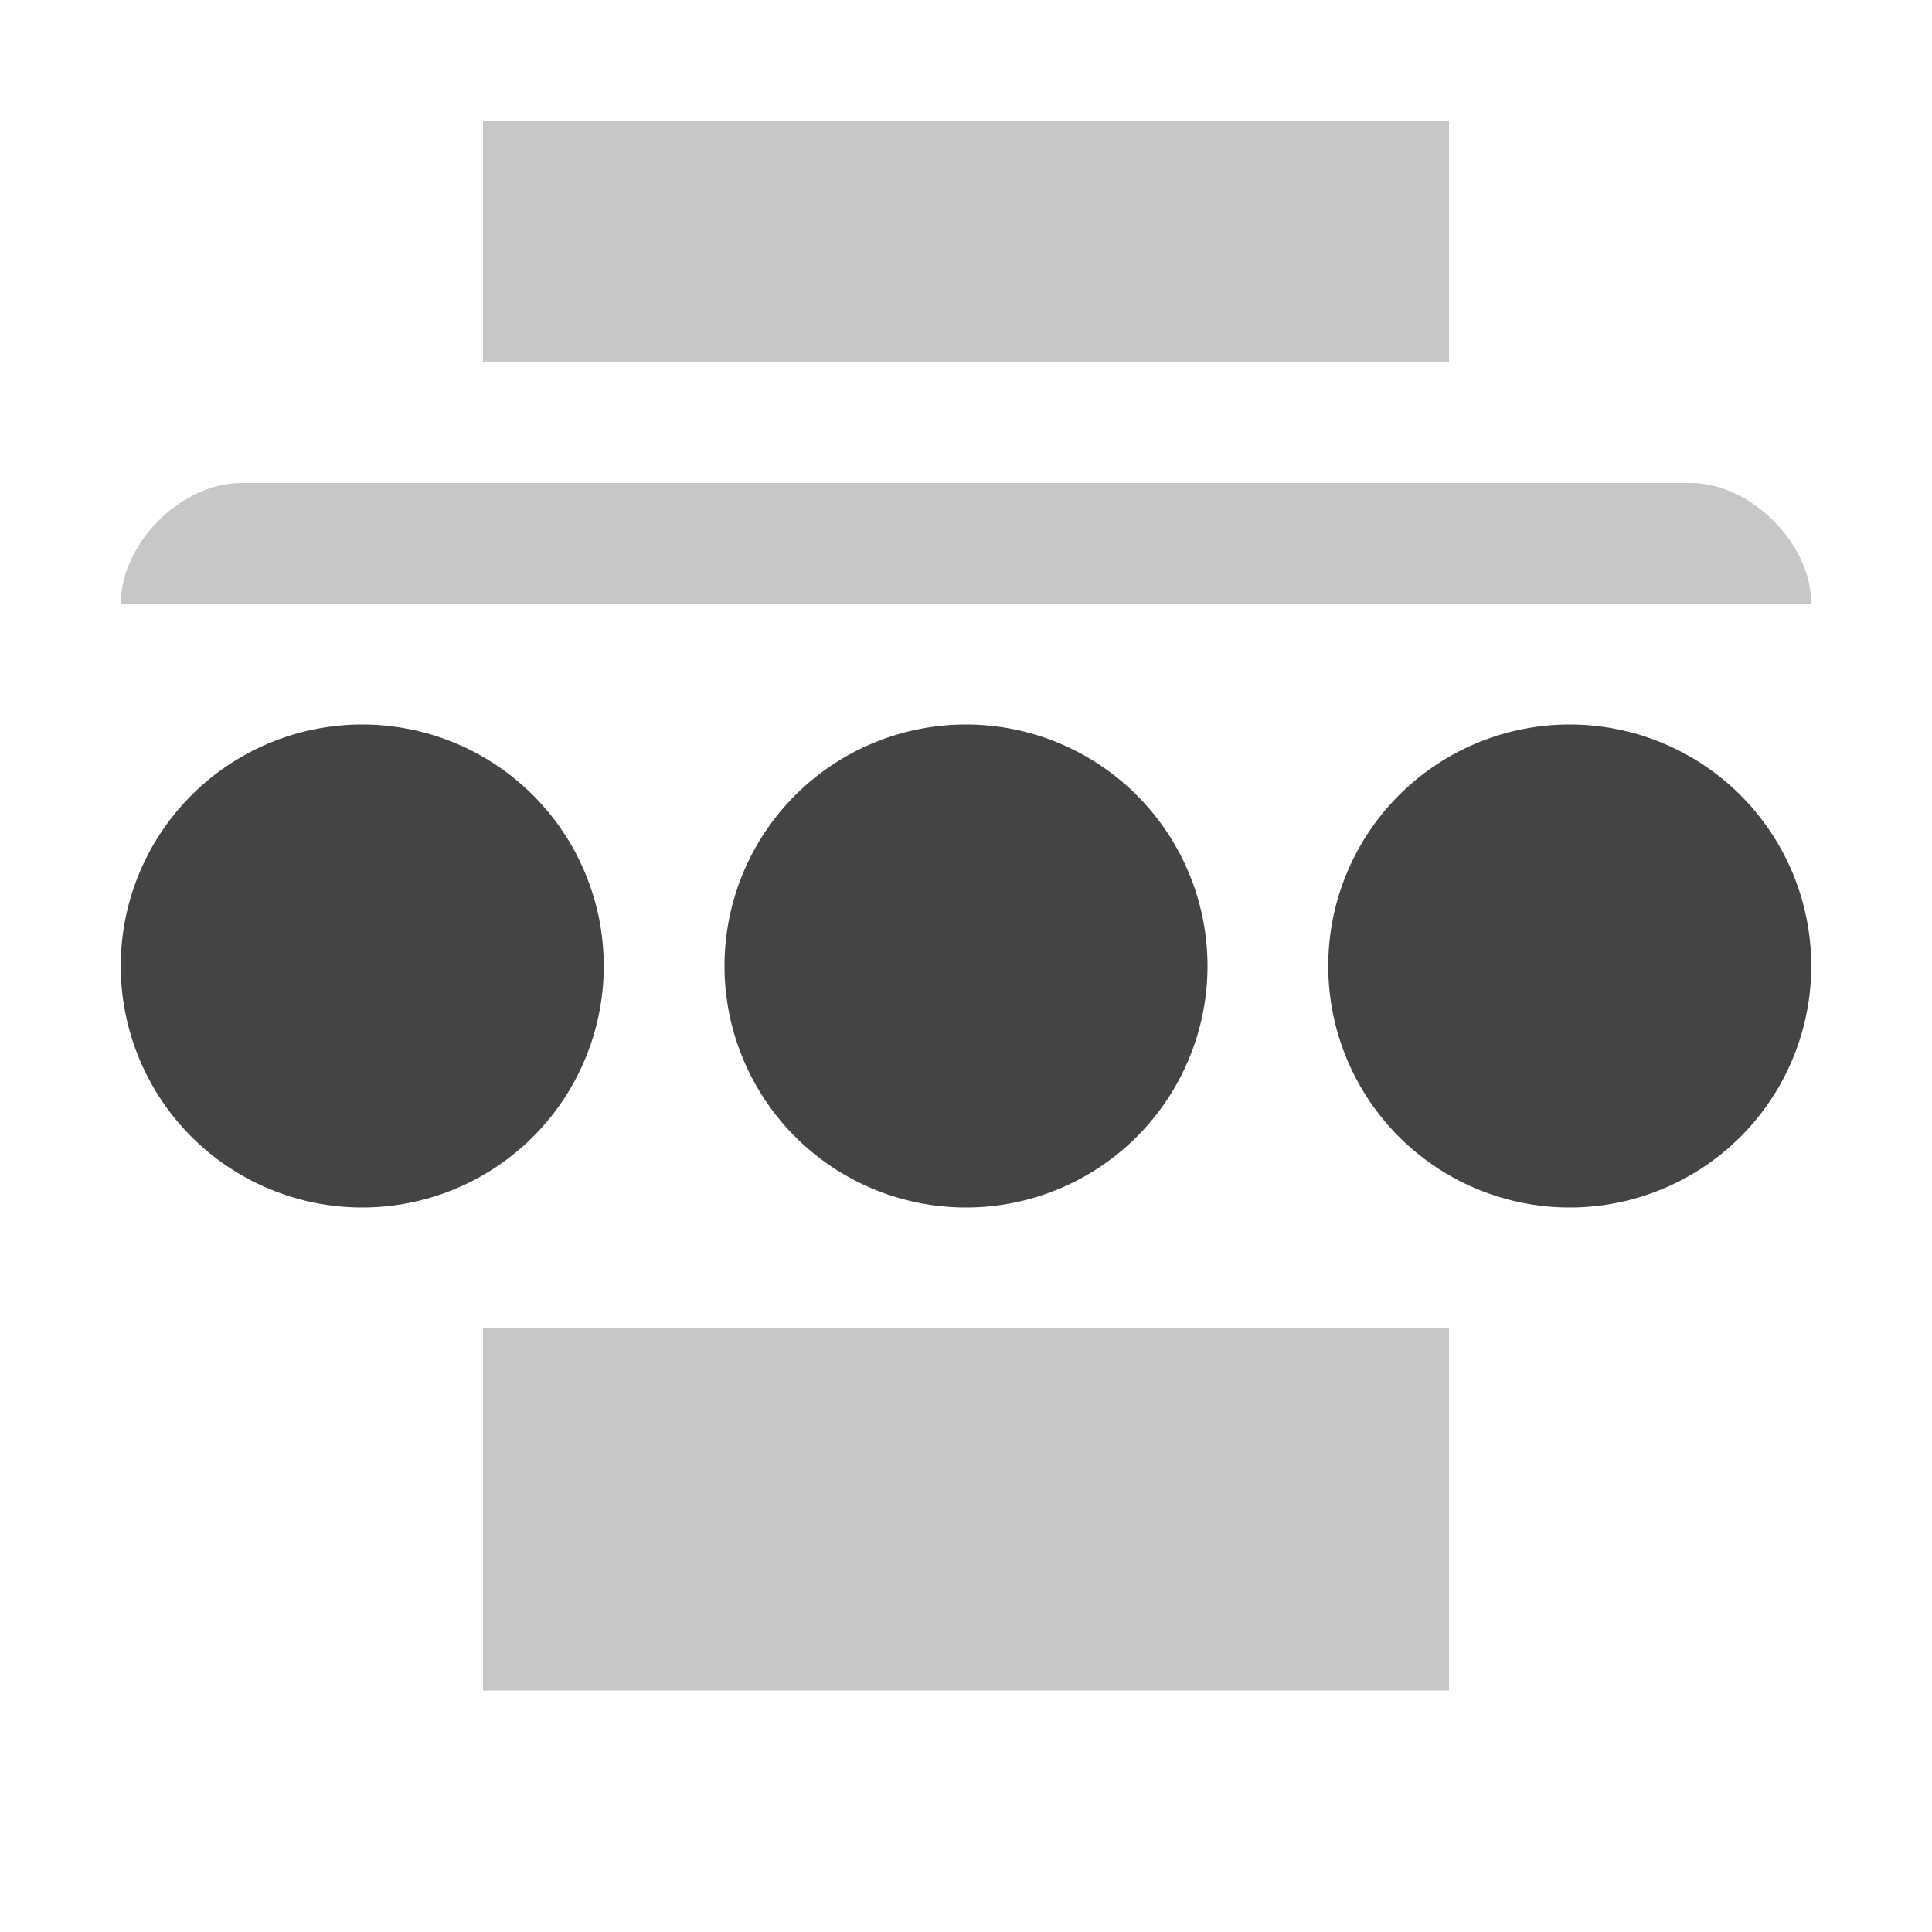 <svg xmlns="http://www.w3.org/2000/svg" width="16" height="16"><path d="M4 1v2h8V1zM2 4c-.5 0-1 .5-1 1h14c0-.5-.5-1-1-1zm2 7v3h8v-3z" opacity=".3" fill="#444"/><path d="M5 8a2 2 0 0 1-2 2 2 2 0 0 1-2-2 2 2 0 0 1 2-2 2 2 0 0 1 2 2zM10 8a2 2 0 0 1-2 2 2 2 0 0 1-2-2 2 2 0 0 1 2-2 2 2 0 0 1 2 2zM15 8a2 2 0 0 1-2 2 2 2 0 0 1-2-2 2 2 0 0 1 2-2 2 2 0 0 1 2 2z" fill="#444"/></svg>